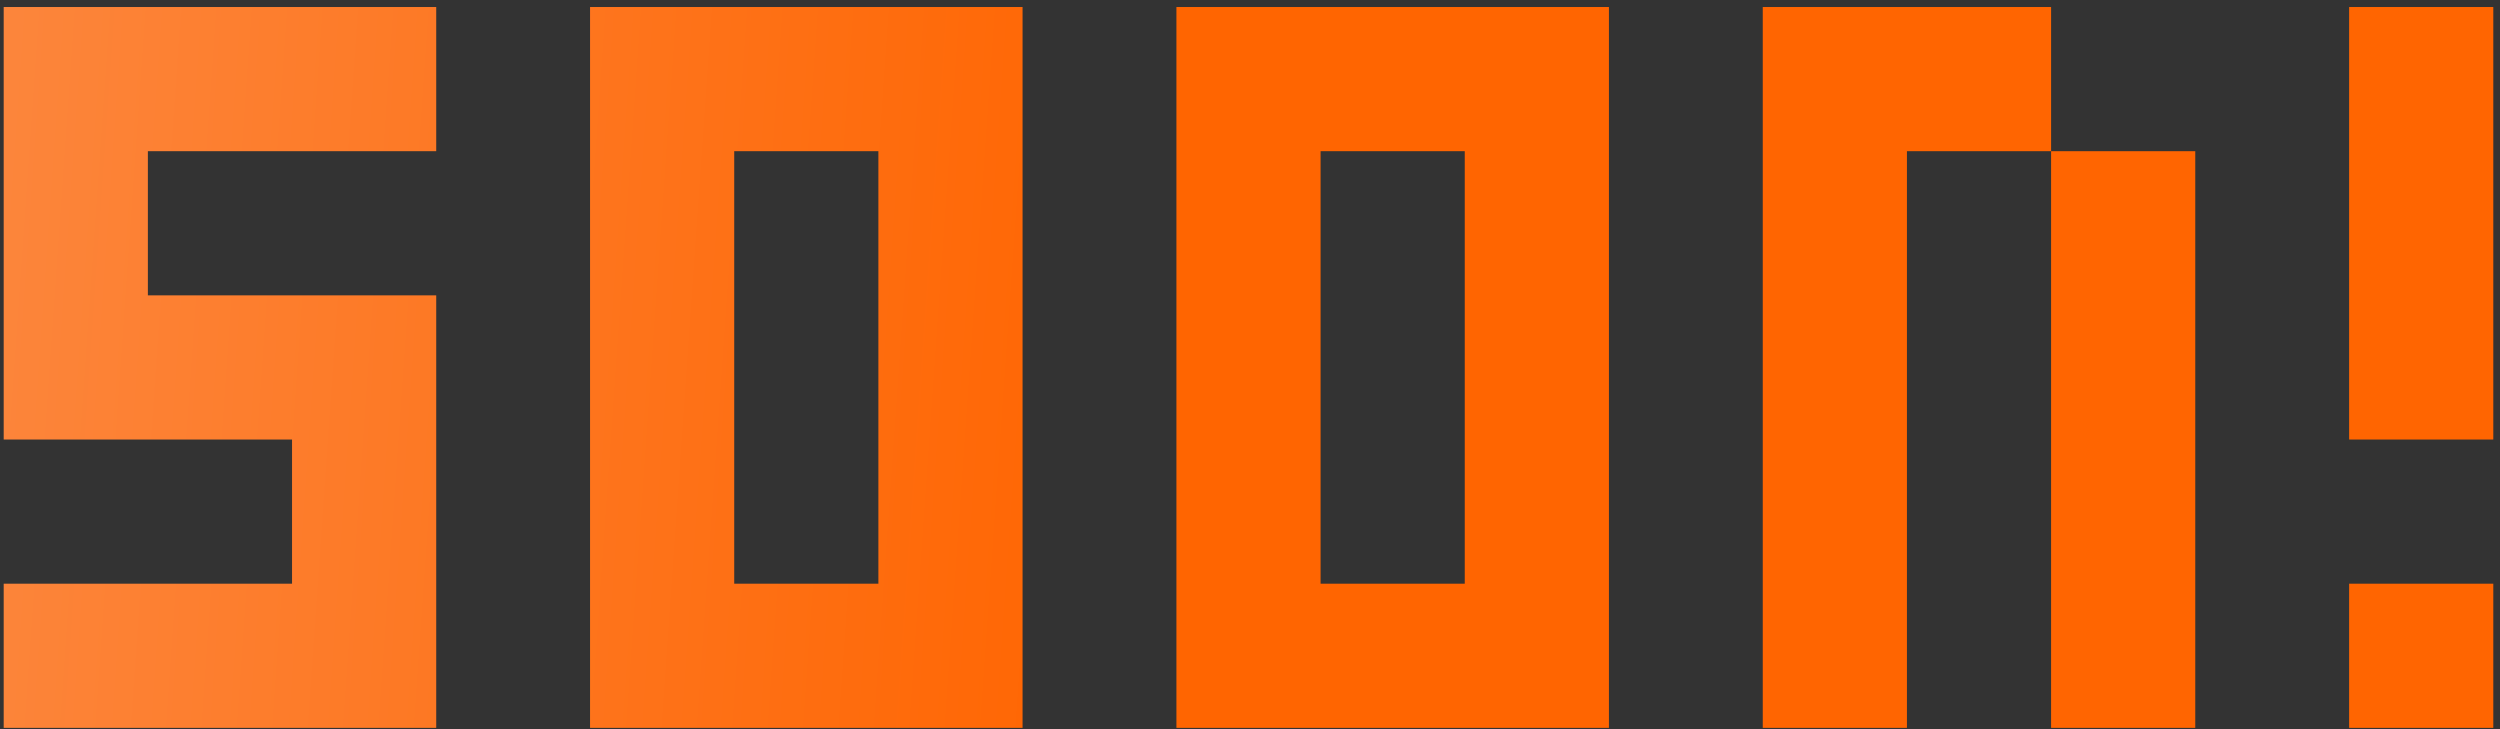 <svg width="240" height="70" viewBox="0 0 240 70" fill="none" xmlns="http://www.w3.org/2000/svg">
<rect x="0" y="0" width="240" height="70" fill="#333333" stroke="none"/>
<path d="M225.516 56.035H239.356V69.875H225.516V56.035ZM225.516 0.673H239.356V14.514H225.516V0.673ZM225.516 14.514H239.356V28.354H225.516V14.514ZM225.516 28.354H239.356V42.195H225.516V28.354Z" fill="url(#paint0_linear_30642_13739)"/>
<path d="M169.225 56.035H183.065V69.875H169.225V56.035ZM169.225 42.195H183.065V56.035H169.225V42.195ZM169.225 28.354H183.065V42.195H169.225V28.354ZM169.225 14.514H183.065V28.354H169.225V14.514ZM183.065 0.673H196.905V14.514H183.065V0.673ZM196.905 14.514H210.746V28.354H196.905V14.514ZM196.905 28.354H210.746V42.195H196.905V28.354ZM196.905 42.195H210.746V56.035H196.905V42.195ZM196.905 56.035H210.746V69.875H196.905V56.035ZM169.225 0.673H183.065V14.514H169.225V0.673Z" fill="url(#paint1_linear_30642_13739)"/>
<path d="M112.936 0.673H126.776V14.514H112.936V0.673ZM126.776 0.673H140.616V14.514H126.776V0.673ZM140.616 0.673H154.457V14.514H140.616V0.673ZM140.616 14.514H154.457V28.354H140.616V14.514ZM140.616 28.354H154.457V42.195H140.616V28.354ZM140.616 42.195H154.457V56.035H140.616V42.195ZM140.616 56.035H154.457V69.875H140.616V56.035ZM126.776 56.035H140.616V69.875H126.776V56.035ZM112.936 56.035H126.776V69.875H112.936V56.035ZM112.936 42.195H126.776V56.035H112.936V42.195ZM112.936 28.354H126.776V42.195H112.936V28.354ZM112.936 14.514H126.776V28.354H112.936V14.514Z" fill="url(#paint2_linear_30642_13739)"/>
<path d="M56.645 0.673H70.485V14.514H56.645V0.673ZM70.485 0.673H84.325V14.514H70.485V0.673ZM84.325 0.673H98.166V14.514H84.325V0.673ZM84.325 14.514H98.166V28.354H84.325V14.514ZM84.325 28.354H98.166V42.195H84.325V28.354ZM84.325 42.195H98.166V56.035H84.325V42.195ZM84.325 56.035H98.166V69.875H84.325V56.035ZM70.485 56.035H84.325V69.875H70.485V56.035ZM56.645 56.035H70.485V69.875H56.645V56.035ZM56.645 42.195H70.485V56.035H56.645V42.195ZM56.645 28.354H70.485V42.195H56.645V28.354ZM56.645 14.514H70.485V28.354H56.645V14.514Z" fill="url(#paint3_linear_30642_13739)"/>
<path d="M28.036 0.673H41.877V14.514H28.036V0.673ZM14.196 0.673H28.036V14.514H14.196V0.673ZM0.355 14.514H14.196V28.354H0.355V14.514ZM0.355 28.354H14.196V42.195H0.355V28.354ZM14.196 28.354H28.036V42.195H14.196V28.354ZM28.036 28.354H41.877V42.195H28.036V28.354ZM28.036 42.195H41.877V56.035H28.036V42.195ZM28.036 56.035H41.877V69.875H28.036V56.035ZM14.196 56.035H28.036V69.875H14.196V56.035ZM0.355 56.035H14.196V69.875H0.355V56.035ZM0.355 0.673H14.196V14.514H0.355V0.673Z" fill="url(#paint4_linear_30642_13739)"/>
<defs>
<linearGradient id="paint0_linear_30642_13739" x1="-366.39" y1="-25.108" x2="110.268" y2="8.283" gradientUnits="userSpaceOnUse">
<stop stop-color="#F3F2FF"/>
<stop offset="1" stop-color="#FF6501"/>
</linearGradient>
<linearGradient id="paint1_linear_30642_13739" x1="-366.391" y1="-25.108" x2="110.267" y2="8.283" gradientUnits="userSpaceOnUse">
<stop stop-color="#F3F2FF"/>
<stop offset="1" stop-color="#FF6501"/>
</linearGradient>
<linearGradient id="paint2_linear_30642_13739" x1="-366.391" y1="-25.108" x2="110.268" y2="8.283" gradientUnits="userSpaceOnUse">
<stop stop-color="#F3F2FF"/>
<stop offset="1" stop-color="#FF6501"/>
</linearGradient>
<linearGradient id="paint3_linear_30642_13739" x1="-366.392" y1="-25.108" x2="110.266" y2="8.283" gradientUnits="userSpaceOnUse">
<stop stop-color="#F3F2FF"/>
<stop offset="1" stop-color="#FF6501"/>
</linearGradient>
<linearGradient id="paint4_linear_30642_13739" x1="-366.391" y1="-25.108" x2="110.267" y2="8.283" gradientUnits="userSpaceOnUse">
<stop stop-color="#F3F2FF"/>
<stop offset="1" stop-color="#FF6501"/>
</linearGradient>
</defs>
</svg>
